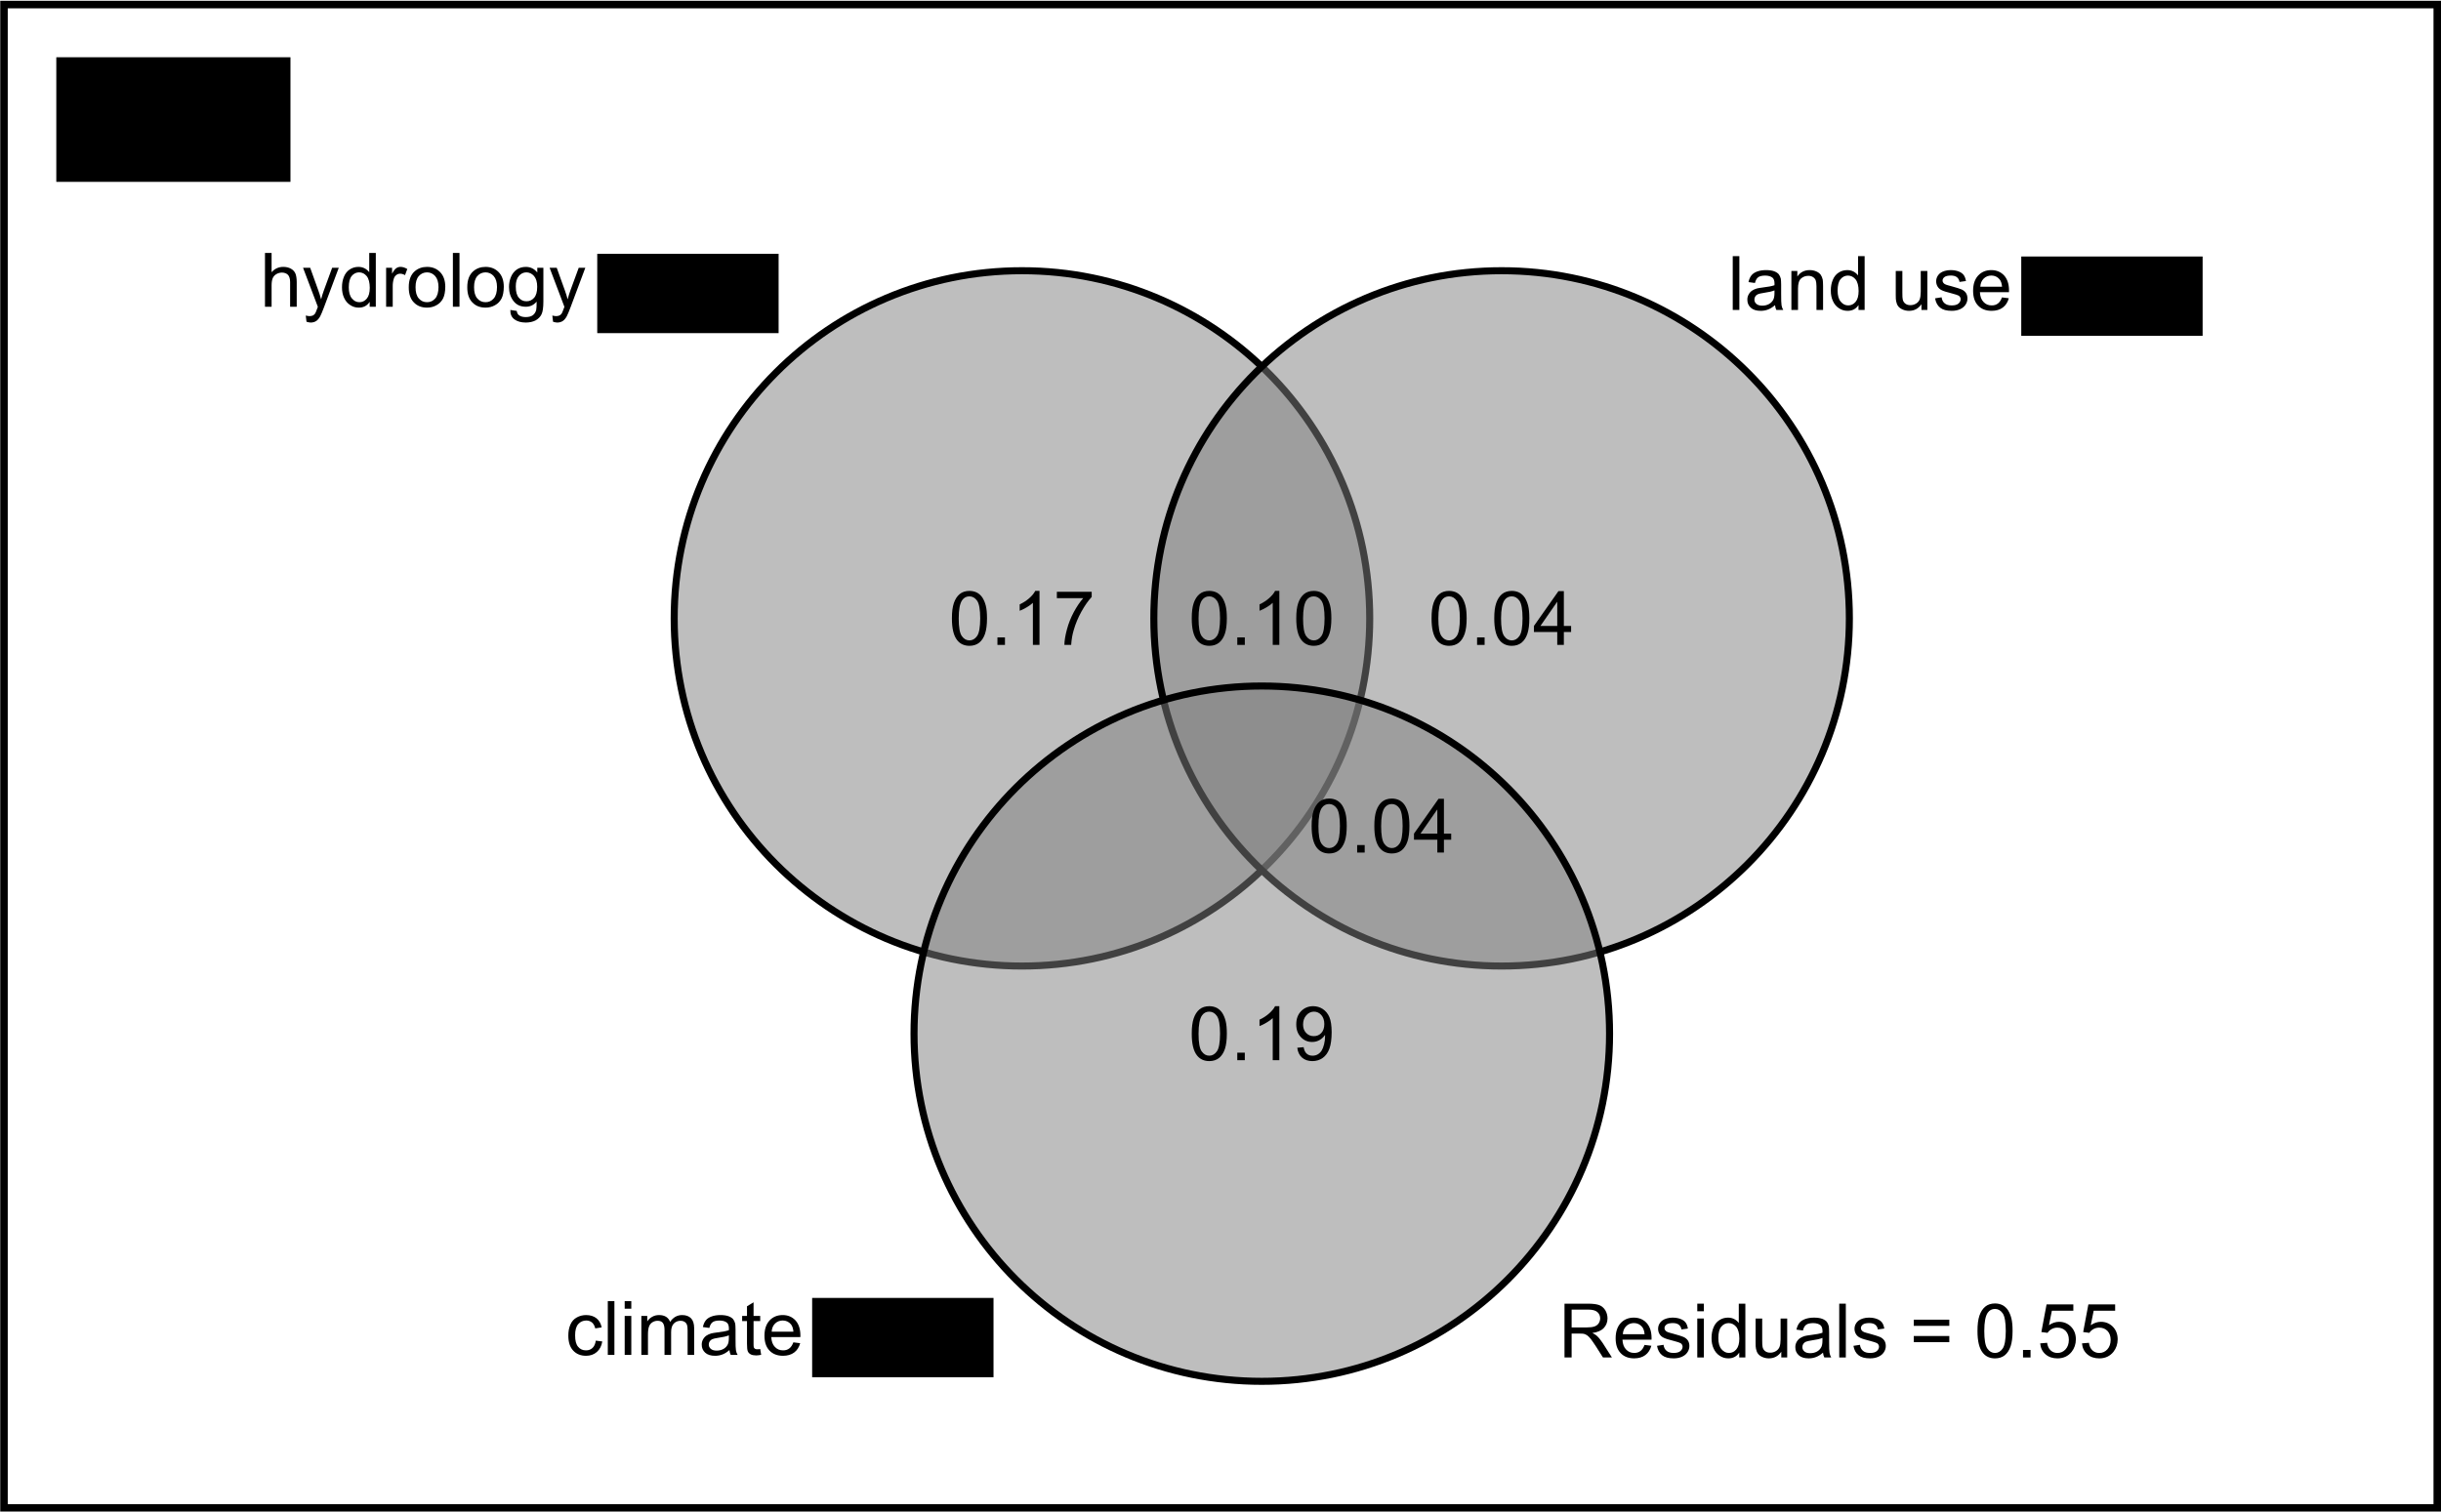 <?xml version="1.0" encoding="UTF-8" standalone="no"?>
<svg
   xmlns:dc="http://purl.org/dc/elements/1.1/"
   xmlns:cc="http://creativecommons.org/ns#"
   xmlns:rdf="http://www.w3.org/1999/02/22-rdf-syntax-ns#"
   xmlns:svg="http://www.w3.org/2000/svg"
   xmlns="http://www.w3.org/2000/svg"
   xmlns:xlink="http://www.w3.org/1999/xlink"
   xmlns:sodipodi="http://sodipodi.sourceforge.net/DTD/sodipodi-0.dtd"
   xmlns:inkscape="http://www.inkscape.org/namespaces/inkscape"
   width="229.961"
   height="142.441"
   viewBox="0 0 183.968 113.953"
   version="1.1"
   id="svg10140"
   inkscape:version="0.48.5 r10040"
   sodipodi:docname="FEve_varpart2.svg">
  <sodipodi:namedview
     pagecolor="#ffffff"
     bordercolor="#666666"
     borderopacity="1"
     objecttolerance="10"
     gridtolerance="10"
     guidetolerance="10"
     inkscape:pageopacity="0"
     inkscape:pageshadow="2"
     inkscape:window-width="1125"
     inkscape:window-height="655"
     id="namedview10439"
     showgrid="false"
     inkscape:zoom="1.9895652"
     inkscape:cx="117.01978"
     inkscape:cy="84.862316"
     inkscape:window-x="494"
     inkscape:window-y="222"
     inkscape:window-maximized="0"
     inkscape:current-layer="g10830"
     units="cm"
     fit-margin-top="0"
     fit-margin-left="0"
     fit-margin-right="0"
     fit-margin-bottom="0" />
  <defs
     id="defs10142">
    <g
       id="g10144">
      <symbol
         overflow="visible"
         id="glyph0-0"
         style="overflow:visible">
        <path
           style="stroke:none"
           d="m 0.527,0 0,-5.727 0.703,0 0,2.055 c 0.328,-0.379 0.742,-0.57 1.242,-0.57 0.305,0 0.57,0.062 0.801,0.184 0.223,0.121 0.383,0.289 0.484,0.5 0.094,0.219 0.145,0.527 0.148,0.93 l 0,2.629 -0.703,0 0,-2.629 C 3.199,-2.977 3.121,-3.23 2.973,-3.395 2.816,-3.551 2.602,-3.633 2.328,-3.637 c -0.211,0.004 -0.406,0.059 -0.59,0.164 -0.184,0.109 -0.312,0.254 -0.391,0.438 -0.078,0.188 -0.117,0.445 -0.117,0.766 l 0,2.27 z m 0,0"
           id="path10147"
           inkscape:connector-curvature="0" />
      </symbol>
      <symbol
         overflow="visible"
         id="glyph0-1"
         style="overflow:visible">
        <path
           style="stroke:none"
           d="M 0.496,1.598 0.418,0.938 C 0.566,0.977 0.703,0.996 0.82,1 0.977,0.996 1.102,0.969 1.195,0.922 1.289,0.867 1.363,0.797 1.426,0.703 1.465,0.633 1.539,0.457 1.641,0.18 1.652,0.137 1.672,0.078 1.703,0.008 l -1.574,-4.156 0.758,0 L 1.75,-1.746 c 0.109,0.305 0.211,0.625 0.301,0.961 0.078,-0.32 0.172,-0.633 0.289,-0.945 l 0.887,-2.418 0.703,0 -1.578,4.219 C 2.18,0.523 2.051,0.836 1.957,1.012 1.832,1.242 1.688,1.41 1.527,1.52 1.363,1.625 1.172,1.68 0.949,1.684 0.812,1.68 0.66,1.652 0.496,1.598 z m 0,0"
           id="path10150"
           inkscape:connector-curvature="0" />
      </symbol>
      <symbol
         overflow="visible"
         id="glyph0-2"
         style="overflow:visible">
        <path
           style="stroke:none"
           d="m 3.219,0 0,-0.523 C 2.953,-0.109 2.566,0.094 2.059,0.094 1.723,0.094 1.418,0.004 1.145,-0.18 0.863,-0.359 0.648,-0.613 0.5,-0.941 0.344,-1.266 0.27,-1.641 0.273,-2.07 0.27,-2.48 0.34,-2.855 0.48,-3.195 0.617,-3.531 0.824,-3.793 1.102,-3.973 1.375,-4.152 1.684,-4.242 2.027,-4.242 c 0.25,0 0.473,0.055 0.668,0.16 0.195,0.105 0.352,0.242 0.477,0.41 l 0,-2.055 0.699,0 0,5.727 z M 0.996,-2.07 c 0,0.535 0.109,0.93 0.336,1.191 0.219,0.266 0.484,0.398 0.793,0.395 0.305,0.004 0.566,-0.121 0.781,-0.375 0.215,-0.25 0.32,-0.633 0.324,-1.152 -0.004,-0.562 -0.113,-0.98 -0.328,-1.25 C 2.68,-3.523 2.41,-3.656 2.094,-3.66 c -0.316,0.004 -0.578,0.133 -0.785,0.383 -0.211,0.258 -0.312,0.66 -0.312,1.207 z m 0,0"
           id="path10153"
           inkscape:connector-curvature="0" />
      </symbol>
      <symbol
         overflow="visible"
         id="glyph0-3"
         style="overflow:visible">
        <path
           style="stroke:none"
           d="m 0.52,0 0,-4.148 0.633,0 0,0.629 C 1.312,-3.812 1.461,-4.008 1.598,-4.102 c 0.137,-0.094 0.289,-0.141 0.453,-0.141 0.234,0 0.473,0.078 0.723,0.227 L 2.531,-3.363 C 2.359,-3.465 2.188,-3.516 2.016,-3.516 c -0.156,0 -0.297,0.047 -0.414,0.141 -0.125,0.094 -0.211,0.223 -0.262,0.383 -0.082,0.254 -0.121,0.527 -0.117,0.82 l 0,2.172 z m 0,0"
           id="path10156"
           inkscape:connector-curvature="0" />
      </symbol>
      <symbol
         overflow="visible"
         id="glyph0-4"
         style="overflow:visible">
        <path
           style="stroke:none"
           d="M 0.266,-2.074 C 0.262,-2.84 0.477,-3.406 0.906,-3.781 c 0.355,-0.305 0.789,-0.461 1.305,-0.461 0.566,0 1.035,0.188 1.398,0.562 0.359,0.375 0.539,0.891 0.543,1.547 -0.004,0.535 -0.086,0.957 -0.242,1.262 C 3.746,-0.562 3.516,-0.324 3.211,-0.16 2.906,0.012 2.57,0.094 2.211,0.094 1.625,0.094 1.156,-0.09 0.801,-0.465 0.441,-0.832 0.262,-1.371 0.266,-2.074 z m 0.723,0 c -0.004,0.531 0.113,0.93 0.348,1.195 0.23,0.266 0.52,0.398 0.875,0.395 0.344,0.004 0.637,-0.129 0.871,-0.398 C 3.312,-1.145 3.426,-1.551 3.43,-2.098 3.426,-2.609 3.309,-2.996 3.078,-3.262 2.844,-3.523 2.555,-3.656 2.211,-3.66 1.855,-3.656 1.566,-3.523 1.336,-3.266 1.102,-3 0.984,-2.605 0.988,-2.074 z m 0,0"
           id="path10159"
           inkscape:connector-curvature="0" />
      </symbol>
      <symbol
         overflow="visible"
         id="glyph0-5"
         style="overflow:visible">
        <path
           style="stroke:none"
           d="m 0.512,0 0,-5.727 0.703,0 0,5.727 z m 0,0"
           id="path10162"
           inkscape:connector-curvature="0" />
      </symbol>
      <symbol
         overflow="visible"
         id="glyph0-6"
         style="overflow:visible">
        <path
           style="stroke:none"
           d="M 0.398,0.344 1.082,0.445 C 1.109,0.656 1.188,0.809 1.32,0.906 1.492,1.035 1.73,1.102 2.035,1.102 2.355,1.102 2.609,1.035 2.789,0.906 2.965,0.773 3.082,0.59 3.148,0.359 3.18,0.211 3.199,-0.086 3.199,-0.543 2.891,-0.18 2.508,0 2.051,0 1.48,0 1.039,-0.203 0.727,-0.617 c -0.312,-0.406 -0.469,-0.902 -0.469,-1.48 0,-0.395 0.07,-0.758 0.215,-1.094 0.141,-0.332 0.348,-0.59 0.621,-0.777 0.27,-0.18 0.59,-0.273 0.961,-0.273 0.488,0 0.891,0.199 1.211,0.594 l 0,-0.5 0.648,0 0,3.586 c 0,0.645 -0.066,1.102 -0.199,1.371 -0.133,0.27 -0.344,0.48 -0.625,0.641 C 2.801,1.602 2.453,1.68 2.039,1.684 1.543,1.68 1.141,1.57 0.84,1.348 0.531,1.125 0.387,0.789 0.398,0.344 z m 0.582,-2.492 c -0.004,0.547 0.105,0.945 0.324,1.191 0.215,0.254 0.484,0.379 0.812,0.375 0.32,0.004 0.594,-0.121 0.812,-0.371 0.219,-0.246 0.328,-0.637 0.328,-1.172 0,-0.504 -0.113,-0.887 -0.34,-1.148 -0.227,-0.254 -0.5,-0.383 -0.812,-0.387 -0.316,0.004 -0.582,0.133 -0.797,0.383 -0.223,0.258 -0.332,0.633 -0.328,1.129 z m 0,0"
           id="path10165"
           inkscape:connector-curvature="0" />
      </symbol>
      <symbol
         overflow="visible"
         id="glyph0-7"
         style="overflow:visible">
        <path
           style="stroke:none"
           d="M 3.234,-0.512 C 2.973,-0.285 2.719,-0.129 2.48,-0.043 2.238,0.051 1.98,0.094 1.707,0.094 1.246,0.094 0.898,-0.016 0.656,-0.238 0.41,-0.461 0.285,-0.746 0.289,-1.094 0.285,-1.293 0.332,-1.477 0.426,-1.648 0.516,-1.812 0.637,-1.949 0.789,-2.055 0.938,-2.152 1.105,-2.23 1.297,-2.285 c 0.133,-0.035 0.344,-0.07 0.625,-0.105 0.566,-0.066 0.984,-0.145 1.254,-0.242 0,-0.094 0,-0.156 0.004,-0.184 C 3.176,-3.102 3.109,-3.305 2.98,-3.422 2.797,-3.578 2.531,-3.656 2.18,-3.66 c -0.332,0.004 -0.578,0.062 -0.734,0.176 -0.16,0.117 -0.277,0.32 -0.348,0.613 l -0.688,-0.094 c 0.062,-0.293 0.164,-0.527 0.309,-0.711 0.141,-0.18 0.348,-0.32 0.621,-0.418 0.27,-0.098 0.582,-0.148 0.941,-0.148 0.352,0 0.641,0.043 0.863,0.125 0.219,0.086 0.383,0.191 0.488,0.316 0.102,0.129 0.172,0.289 0.219,0.477 0.02,0.125 0.031,0.34 0.035,0.648 l 0,0.938 c -0.004,0.656 0.012,1.07 0.043,1.242 C 3.957,-0.32 4.016,-0.156 4.109,0 L 3.375,0 C 3.301,-0.145 3.254,-0.312 3.234,-0.512 z M 3.176,-2.082 c -0.258,0.109 -0.641,0.195 -1.148,0.266 -0.289,0.043 -0.496,0.09 -0.613,0.141 -0.125,0.055 -0.215,0.133 -0.277,0.23 -0.066,0.102 -0.102,0.211 -0.098,0.332 -0.004,0.188 0.066,0.344 0.211,0.469 0.141,0.125 0.352,0.188 0.625,0.188 0.27,0 0.508,-0.059 0.723,-0.176 C 2.805,-0.75 2.961,-0.91 3.062,-1.121 3.137,-1.277 3.176,-1.512 3.176,-1.824 z m 0,0"
           id="path10168"
           inkscape:connector-curvature="0" />
      </symbol>
      <symbol
         overflow="visible"
         id="glyph0-8"
         style="overflow:visible">
        <path
           style="stroke:none"
           d="m 0.527,0 0,-4.148 0.633,0 0,0.59 c 0.305,-0.453 0.742,-0.684 1.32,-0.684 0.246,0 0.477,0.047 0.688,0.137 0.207,0.09 0.363,0.207 0.473,0.352 0.102,0.148 0.176,0.32 0.219,0.52 0.023,0.133 0.035,0.363 0.039,0.684 l 0,2.551 -0.703,0 0,-2.523 c -0.004,-0.285 -0.031,-0.5 -0.082,-0.641 C 3.055,-3.305 2.957,-3.418 2.82,-3.504 2.68,-3.59 2.52,-3.633 2.332,-3.633 c -0.301,0 -0.562,0.098 -0.777,0.285 -0.219,0.195 -0.324,0.555 -0.324,1.082 l 0,2.266 z m 0,0"
           id="path10171"
           inkscape:connector-curvature="0" />
      </symbol>
      <symbol
         overflow="visible"
         id="glyph0-9"
         style="overflow:visible">
        <path
           style="stroke:none"
           d=""
           id="path10174"
           inkscape:connector-curvature="0" />
      </symbol>
      <symbol
         overflow="visible"
         id="glyph0-10"
         style="overflow:visible">
        <path
           style="stroke:none"
           d="m 3.246,0 0,-0.609 C 2.922,-0.141 2.48,0.094 1.93,0.094 c -0.25,0 -0.477,-0.047 -0.688,-0.141 C 1.031,-0.141 0.871,-0.258 0.77,-0.398 0.664,-0.539 0.594,-0.711 0.555,-0.922 0.523,-1.055 0.508,-1.273 0.512,-1.578 l 0,-2.57 0.703,0 0,2.301 c -0.004,0.371 0.012,0.617 0.043,0.742 0.043,0.188 0.137,0.332 0.281,0.438 0.141,0.105 0.316,0.16 0.531,0.156 0.207,0.004 0.406,-0.051 0.594,-0.16 0.184,-0.105 0.312,-0.254 0.391,-0.441 0.074,-0.188 0.113,-0.457 0.117,-0.812 l 0,-2.223 0.703,0 L 3.875,0 z m 0,0"
           id="path10177"
           inkscape:connector-curvature="0" />
      </symbol>
      <symbol
         overflow="visible"
         id="glyph0-11"
         style="overflow:visible">
        <path
           style="stroke:none"
           d="m 0.246,-1.238 0.695,-0.109 c 0.035,0.281 0.145,0.496 0.324,0.641 0.18,0.152 0.43,0.227 0.75,0.223 0.32,0.004 0.559,-0.062 0.719,-0.195 C 2.887,-0.812 2.965,-0.965 2.969,-1.145 2.965,-1.301 2.895,-1.426 2.762,-1.52 2.66,-1.578 2.422,-1.66 2.043,-1.758 1.523,-1.887 1.164,-1.996 0.969,-2.094 0.766,-2.188 0.617,-2.32 0.516,-2.488 0.414,-2.656 0.363,-2.844 0.363,-3.047 c 0,-0.184 0.039,-0.352 0.125,-0.512 0.082,-0.156 0.199,-0.289 0.348,-0.395 0.105,-0.078 0.254,-0.145 0.445,-0.203 0.188,-0.055 0.391,-0.086 0.609,-0.086 0.324,0 0.609,0.047 0.855,0.141 0.246,0.094 0.43,0.223 0.547,0.383 0.117,0.16 0.195,0.375 0.242,0.641 l -0.688,0.094 c -0.031,-0.211 -0.125,-0.379 -0.273,-0.5 C 2.422,-3.602 2.211,-3.66 1.941,-3.664 1.613,-3.66 1.383,-3.609 1.25,-3.504 c -0.141,0.109 -0.207,0.234 -0.207,0.375 0,0.094 0.027,0.176 0.086,0.246 0.055,0.078 0.145,0.141 0.27,0.188 0.066,0.027 0.273,0.09 0.621,0.18 0.496,0.137 0.844,0.246 1.039,0.328 0.195,0.086 0.348,0.207 0.465,0.367 0.109,0.164 0.168,0.363 0.168,0.602 0,0.234 -0.07,0.457 -0.207,0.664 C 3.348,-0.348 3.152,-0.188 2.895,-0.074 2.637,0.039 2.344,0.094 2.02,0.094 c -0.543,0 -0.953,-0.109 -1.234,-0.336 -0.281,-0.219 -0.461,-0.551 -0.539,-0.996 z m 0,0"
           id="path10180"
           inkscape:connector-curvature="0" />
      </symbol>
      <symbol
         overflow="visible"
         id="glyph0-12"
         style="overflow:visible">
        <path
           style="stroke:none"
           d="m 3.367,-1.336 0.727,0.09 c -0.117,0.426 -0.328,0.754 -0.637,0.988 -0.312,0.234 -0.711,0.352 -1.188,0.352 -0.609,0 -1.09,-0.184 -1.445,-0.559 -0.355,-0.371 -0.531,-0.898 -0.531,-1.574 0,-0.695 0.18,-1.234 0.539,-1.625 0.359,-0.383 0.824,-0.578 1.398,-0.578 0.551,0 1.004,0.191 1.359,0.566 0.348,0.383 0.523,0.914 0.527,1.594 -0.004,0.047 -0.004,0.109 -0.004,0.188 l -3.094,0 c 0.023,0.461 0.152,0.809 0.387,1.047 0.23,0.246 0.52,0.367 0.867,0.363 C 2.531,-0.48 2.75,-0.547 2.934,-0.688 3.113,-0.82 3.258,-1.039 3.367,-1.336 z m -2.309,-1.137 2.316,0 C 3.344,-2.82 3.254,-3.082 3.109,-3.258 2.883,-3.527 2.594,-3.66 2.238,-3.664 c -0.324,0.004 -0.598,0.109 -0.816,0.324 -0.223,0.219 -0.344,0.508 -0.363,0.867 z m 0,0"
           id="path10183"
           inkscape:connector-curvature="0" />
      </symbol>
      <symbol
         overflow="visible"
         id="glyph0-13"
         style="overflow:visible">
        <path
           style="stroke:none"
           d="m 3.234,-1.52 0.691,0.09 C 3.848,-0.953 3.652,-0.578 3.344,-0.309 3.031,-0.039 2.648,0.094 2.199,0.094 1.629,0.094 1.172,-0.09 0.828,-0.461 0.48,-0.832 0.309,-1.363 0.312,-2.059 0.309,-2.504 0.383,-2.898 0.535,-3.234 0.68,-3.57 0.906,-3.82 1.211,-3.988 1.512,-4.156 1.844,-4.242 2.203,-4.242 c 0.449,0 0.816,0.117 1.105,0.344 0.285,0.23 0.469,0.551 0.551,0.969 L 3.176,-2.824 C 3.109,-3.102 2.992,-3.309 2.828,-3.453 2.66,-3.59 2.461,-3.66 2.23,-3.664 1.875,-3.66 1.586,-3.535 1.367,-3.281 1.141,-3.027 1.031,-2.625 1.035,-2.078 c -0.004,0.559 0.102,0.965 0.32,1.215 0.211,0.258 0.492,0.383 0.836,0.379 0.273,0.004 0.504,-0.082 0.691,-0.254 0.184,-0.168 0.301,-0.426 0.352,-0.781 z m 0,0"
           id="path10186"
           inkscape:connector-curvature="0" />
      </symbol>
      <symbol
         overflow="visible"
         id="glyph0-14"
         style="overflow:visible">
        <path
           style="stroke:none"
           d="m 0.531,-4.918 0,-0.809 0.703,0 0,0.809 z m 0,4.918 0,-4.148 0.703,0 0,4.148 z m 0,0"
           id="path10189"
           inkscape:connector-curvature="0" />
      </symbol>
      <symbol
         overflow="visible"
         id="glyph0-15"
         style="overflow:visible">
        <path
           style="stroke:none"
           d="m 0.527,0 0,-4.148 0.629,0 0,0.582 c 0.125,-0.199 0.301,-0.363 0.52,-0.488 0.215,-0.125 0.461,-0.188 0.738,-0.188 0.305,0 0.555,0.066 0.754,0.191 0.195,0.133 0.336,0.309 0.418,0.535 C 3.914,-4 4.34,-4.242 4.867,-4.242 c 0.41,0 0.727,0.117 0.949,0.344 0.219,0.23 0.328,0.578 0.332,1.051 l 0,2.848 -0.699,0 0,-2.613 c 0,-0.281 -0.023,-0.48 -0.07,-0.605 C 5.332,-3.34 5.25,-3.441 5.133,-3.52 5.012,-3.594 4.871,-3.633 4.711,-3.633 c -0.293,0 -0.535,0.098 -0.727,0.293 -0.195,0.195 -0.293,0.508 -0.289,0.93 l 0,2.41 -0.703,0 0,-2.695 c -0.004,-0.312 -0.062,-0.547 -0.172,-0.703 -0.117,-0.156 -0.305,-0.234 -0.562,-0.234 -0.203,0 -0.387,0.055 -0.551,0.156 -0.172,0.109 -0.293,0.262 -0.363,0.457 -0.078,0.203 -0.113,0.492 -0.113,0.867 l 0,2.152 z m 0,0"
           id="path10192"
           inkscape:connector-curvature="0" />
      </symbol>
      <symbol
         overflow="visible"
         id="glyph0-16"
         style="overflow:visible">
        <path
           style="stroke:none"
           d="m 2.062,-0.629 0.102,0.621 C 1.961,0.035 1.785,0.051 1.633,0.055 1.375,0.051 1.176,0.016 1.039,-0.066 0.895,-0.145 0.797,-0.25 0.742,-0.383 0.684,-0.512 0.656,-0.789 0.656,-1.215 l 0,-2.387 -0.516,0 0,-0.547 0.516,0 0,-1.027 0.699,-0.422 0,1.449 0.707,0 0,0.547 -0.707,0 0,2.426 c -0.004,0.203 0.008,0.332 0.035,0.387 0.023,0.059 0.066,0.105 0.121,0.137 0.055,0.039 0.133,0.055 0.242,0.051 0.074,0.004 0.18,-0.004 0.309,-0.027 z m 0,0"
           id="path10195"
           inkscape:connector-curvature="0" />
      </symbol>
      <symbol
         overflow="visible"
         id="glyph0-17"
         style="overflow:visible">
        <path
           style="stroke:none"
           d="M 0.332,-2.824 C 0.328,-3.5 0.398,-4.043 0.539,-4.457 0.68,-4.867 0.887,-5.188 1.16,-5.414 1.434,-5.637 1.777,-5.746 2.199,-5.75 c 0.305,0.004 0.574,0.066 0.809,0.188 0.227,0.125 0.418,0.301 0.574,0.535 0.148,0.234 0.27,0.52 0.355,0.852 0.086,0.336 0.129,0.785 0.129,1.352 0,0.672 -0.07,1.215 -0.207,1.629 C 3.719,-0.781 3.512,-0.461 3.238,-0.238 2.961,-0.016 2.613,0.094 2.199,0.098 1.645,0.094 1.211,-0.102 0.898,-0.496 0.516,-0.969 0.328,-1.746 0.332,-2.824 z m 0.723,0 c 0,0.941 0.109,1.57 0.328,1.879 0.219,0.312 0.488,0.465 0.816,0.465 0.32,0 0.594,-0.156 0.812,-0.469 0.219,-0.312 0.328,-0.938 0.332,-1.875 C 3.34,-3.766 3.23,-4.391 3.012,-4.703 2.793,-5.012 2.52,-5.168 2.191,-5.168 c -0.324,0 -0.582,0.137 -0.773,0.41 -0.242,0.352 -0.363,0.996 -0.363,1.934 z m 0,0"
           id="path10198"
           inkscape:connector-curvature="0" />
      </symbol>
      <symbol
         overflow="visible"
         id="glyph0-18"
         style="overflow:visible">
        <path
           style="stroke:none"
           d="m 0.727,0 0,-0.801 0.801,0 0,0.801 z m 0,0"
           id="path10201"
           inkscape:connector-curvature="0" />
      </symbol>
      <symbol
         overflow="visible"
         id="glyph0-19"
         style="overflow:visible">
        <path
           style="stroke:none"
           d="m 2.98,0 -0.703,0 0,-4.48 C 2.105,-4.316 1.883,-4.156 1.609,-3.996 1.332,-3.832 1.086,-3.711 0.871,-3.633 l 0,-0.68 c 0.391,-0.184 0.734,-0.406 1.031,-0.672 0.293,-0.262 0.5,-0.516 0.625,-0.766 l 0.453,0 z m 0,0"
           id="path10204"
           inkscape:connector-curvature="0" />
      </symbol>
      <symbol
         overflow="visible"
         id="glyph0-20"
         style="overflow:visible">
        <path
           style="stroke:none"
           d="m 0.379,-4.977 0,-0.676 3.707,0 0,0.547 C 3.719,-4.715 3.359,-4.199 3,-3.559 2.641,-2.91 2.363,-2.25 2.172,-1.574 2.027,-1.094 1.938,-0.57 1.902,0 L 1.18,0 c 0.004,-0.449 0.094,-0.992 0.266,-1.633 0.168,-0.637 0.41,-1.25 0.727,-1.844 0.316,-0.59 0.652,-1.09 1.012,-1.5 z m 0,0"
           id="path10207"
           inkscape:connector-curvature="0" />
      </symbol>
      <symbol
         overflow="visible"
         id="glyph0-21"
         style="overflow:visible">
        <path
           style="stroke:none"
           d="m 2.586,0 0,-1.371 -2.484,0 0,-0.645 2.613,-3.711 0.574,0 0,3.711 0.773,0 0,0.645 -0.773,0 0,1.371 z m 0,-2.016 0,-2.582 -1.793,2.582 z m 0,0"
           id="path10210"
           inkscape:connector-curvature="0" />
      </symbol>
      <symbol
         overflow="visible"
         id="glyph0-22"
         style="overflow:visible">
        <path
           style="stroke:none"
           d="m 0.438,-1.324 0.676,-0.062 c 0.055,0.32 0.164,0.551 0.328,0.691 0.16,0.145 0.367,0.215 0.621,0.215 0.215,0 0.402,-0.047 0.566,-0.148 0.16,-0.094 0.293,-0.227 0.402,-0.395 0.102,-0.164 0.191,-0.387 0.262,-0.672 0.07,-0.277 0.105,-0.566 0.105,-0.859 0,-0.031 -0.004,-0.078 -0.004,-0.141 C 3.25,-2.469 3.059,-2.285 2.816,-2.148 2.57,-2.008 2.309,-1.938 2.027,-1.941 1.551,-1.938 1.148,-2.109 0.824,-2.457 0.492,-2.797 0.328,-3.25 0.332,-3.816 0.328,-4.395 0.5,-4.863 0.844,-5.219 1.188,-5.57 1.617,-5.746 2.133,-5.75 c 0.371,0.004 0.711,0.102 1.02,0.301 0.309,0.203 0.543,0.492 0.703,0.859 0.16,0.375 0.238,0.91 0.242,1.609 -0.004,0.734 -0.082,1.316 -0.238,1.75 C 3.699,-0.797 3.461,-0.465 3.148,-0.242 2.832,-0.016 2.465,0.094 2.047,0.098 1.594,0.094 1.23,-0.027 0.949,-0.273 0.664,-0.52 0.492,-0.871 0.438,-1.324 z M 3.316,-3.852 C 3.316,-4.25 3.207,-4.57 2.992,-4.812 2.777,-5.047 2.52,-5.168 2.219,-5.168 c -0.316,0 -0.59,0.129 -0.816,0.383 -0.234,0.258 -0.348,0.59 -0.348,0.992 0,0.367 0.109,0.664 0.328,0.891 0.219,0.23 0.488,0.344 0.816,0.34 C 2.52,-2.559 2.789,-2.672 3,-2.902 3.211,-3.129 3.316,-3.445 3.316,-3.852 z m 0,0"
           id="path10213"
           inkscape:connector-curvature="0" />
      </symbol>
      <symbol
         overflow="visible"
         id="glyph0-23"
         style="overflow:visible">
        <path
           style="stroke:none"
           d="m 0.629,0 0,-5.727 2.539,0 c 0.508,0.004 0.895,0.055 1.164,0.156 0.262,0.105 0.477,0.285 0.637,0.543 0.156,0.262 0.234,0.551 0.238,0.863 -0.004,0.41 -0.137,0.754 -0.395,1.027 -0.266,0.281 -0.672,0.457 -1.219,0.531 0.195,0.098 0.348,0.191 0.457,0.285 0.219,0.203 0.43,0.457 0.629,0.762 L 5.676,0 4.723,0 3.965,-1.191 C 3.742,-1.531 3.559,-1.797 3.418,-1.98 3.27,-2.16 3.141,-2.285 3.031,-2.363 2.914,-2.434 2.801,-2.484 2.688,-2.516 2.598,-2.531 2.457,-2.543 2.266,-2.543 l -0.879,0 0,2.543 z m 0.758,-3.199 1.629,0 c 0.344,0 0.613,-0.035 0.812,-0.105 C 4.02,-3.375 4.168,-3.488 4.273,-3.648 4.371,-3.805 4.422,-3.977 4.426,-4.164 4.422,-4.434 4.324,-4.656 4.129,-4.832 3.93,-5.004 3.621,-5.09 3.199,-5.094 l -1.812,0 z m 0,0"
           id="path10216"
           inkscape:connector-curvature="0" />
      </symbol>
      <symbol
         overflow="visible"
         id="glyph0-24"
         style="overflow:visible">
        <path
           style="stroke:none"
           d="m 4.227,-3.367 -3.781,0 0,-0.656 3.781,0 z m 0,1.738 -3.781,0 0,-0.656 3.781,0 z m 0,0"
           id="path10219"
           inkscape:connector-curvature="0" />
      </symbol>
      <symbol
         overflow="visible"
         id="glyph0-25"
         style="overflow:visible">
        <path
           style="stroke:none"
           d="m 0.332,-1.5 0.738,-0.062 c 0.051,0.363 0.176,0.633 0.379,0.812 0.195,0.18 0.438,0.27 0.723,0.27 0.336,0 0.621,-0.125 0.859,-0.383 0.23,-0.25 0.348,-0.59 0.352,-1.016 C 3.379,-2.277 3.266,-2.594 3.043,-2.828 2.816,-3.059 2.523,-3.176 2.16,-3.176 c -0.23,0 -0.434,0.055 -0.613,0.156 -0.184,0.105 -0.328,0.238 -0.43,0.398 l -0.66,-0.086 0.555,-2.941 2.848,0 0,0.672 -2.285,0 -0.309,1.539 c 0.344,-0.238 0.703,-0.359 1.082,-0.359 0.496,0 0.918,0.176 1.266,0.52 0.34,0.352 0.512,0.797 0.516,1.336 -0.004,0.523 -0.156,0.969 -0.453,1.344 C 3.305,-0.137 2.805,0.094 2.172,0.098 1.648,0.094 1.223,-0.051 0.895,-0.34 0.562,-0.629 0.375,-1.016 0.332,-1.5 z m 0,0"
           id="path10222"
           inkscape:connector-curvature="0" />
      </symbol>
      <symbol
         overflow="visible"
         id="glyph0-26"
         style="overflow:visible">
        <path
           style="stroke:none"
           d="m 2.254,0 -2.219,-5.727 0.82,0 1.488,4.16 c 0.117,0.336 0.215,0.648 0.301,0.938 C 2.73,-0.938 2.836,-1.25 2.953,-1.566 L 4.5,-5.727 l 0.773,0 L 3.031,0 z m 0,0"
           id="path10225"
           inkscape:connector-curvature="0" />
      </symbol>
      <symbol
         overflow="visible"
         id="glyph0-27"
         style="overflow:visible">
        <path
           style="stroke:none"
           d="m 0.438,-2.504 0,-0.656 3.793,-1.602 0,0.699 -3.008,1.234 3.008,1.246 0,0.699 z m 0,0"
           id="path10228"
           inkscape:connector-curvature="0" />
      </symbol>
      <symbol
         overflow="visible"
         id="glyph0-28"
         style="overflow:visible">
        <path
           style="stroke:none"
           d="m 1.293,0 -1.27,-4.148 0.727,0 0.66,2.395 0.246,0.891 C 1.664,-0.902 1.734,-1.188 1.871,-1.719 l 0.66,-2.43 0.723,0 L 3.875,-1.742 4.082,-0.949 4.32,-1.75 5.031,-4.148 l 0.684,0 L 4.418,0 3.688,0 3.027,-2.484 2.867,-3.191 2.027,0 z m 0,0"
           id="path10231"
           inkscape:connector-curvature="0" />
      </symbol>
    </g>
    <clipPath
       id="clip1">
      <path
         d="m 39.359,39.359 401.48,0 0,128.68 -401.48,0 z m 0,0"
         id="path10234"
         inkscape:connector-curvature="0" />
    </clipPath>
  </defs>
  <g
     style="fill:#000000;fill-opacity:1"
     id="g10353"
     transform="translate(-0.256,-103.42)">
    <use
       xlink:href="#glyph0-9"
       x="224.617"
       y="103.199"
       id="use10355"
       width="460"
       height="216" />
    <use
       xlink:href="#glyph0-9"
       x="226.84"
       y="103.199"
       id="use10357"
       width="460"
       height="216" />
  </g>
  <g
     style="fill:#000000;fill-opacity:1"
     id="g10359"
     transform="translate(-0.256,-103.42)">
    <use
       xlink:href="#glyph0-9"
       x="237.379"
       y="95.832"
       id="use10361"
       width="460"
       height="216" />
    <use
       xlink:href="#glyph0-9"
       x="239.602"
       y="95.832"
       id="use10363"
       width="460"
       height="216" />
  </g>
  <g
     id="g10830"
     transform="matrix(1.29,0,0,1.29,-133.817,112.623)">
    <g
       id="g14155">
      <rect
         style="fill:none;stroke:#000000;stroke-width:0.439;stroke-opacity:1"
         id="rect8119"
         width="142.16"
         height="87.86"
         x="103.967"
         y="-87.039" />
      <flowRoot
         xml:space="preserve"
         id="flowRoot10640"
         style="font-size:12px;font-style:normal;font-weight:normal;line-height:125%;letter-spacing:0px;word-spacing:0px;fill:#000000;fill-opacity:1;stroke:none;font-family:Sans"
         transform="matrix(0.439,0,0,0.439,47.668,-94.811)"><flowRegion
           id="flowRegion10642"><rect
             id="rect10644"
             width="31.163"
             height="16.587"
             x="135.205"
             y="24.72"
             style="font-size:12px" /></flowRegion><flowPara
           id="flowPara10646">FEve</flowPara></flowRoot>      <g
         id="g10741"
         transform="matrix(0.549,0,0,0.549,45.911,-95.689)">
        <path
           inkscape:connector-curvature="0"
           id="path10243"
           d="m 251.086,81.098 c 0,20.438 -16.57,37.008 -37.008,37.008 -20.441,0 -37.008,-16.57 -37.008,-37.008 0,-20.441 16.566,-37.008 37.008,-37.008 20.438,0 37.008,16.566 37.008,37.008"
           style="fill:#7f7f7f;fill-opacity:0.51;fill-rule:nonzero;stroke:#000000;stroke-width:0.75;stroke-linecap:round;stroke-linejoin:round;stroke-miterlimit:10;stroke-opacity:1" />
        <path
           inkscape:connector-curvature="0"
           id="path10245"
           d="m 302.129,81.098 c 0,20.438 -16.566,37.008 -37.008,37.008 -20.438,0 -37.008,-16.57 -37.008,-37.008 0,-20.441 16.57,-37.008 37.008,-37.008 20.441,0 37.008,16.566 37.008,37.008"
           style="fill:#7f7f7f;fill-opacity:0.51;fill-rule:nonzero;stroke:#000000;stroke-width:0.75;stroke-linecap:round;stroke-linejoin:round;stroke-miterlimit:10;stroke-opacity:1" />
        <path
           inkscape:connector-curvature="0"
           id="path10247"
           d="m 276.609,125.305 c 0,20.438 -16.57,37.008 -37.008,37.008 -20.441,0 -37.008,-16.57 -37.008,-37.008 0,-20.441 16.566,-37.008 37.008,-37.008 20.438,0 37.008,16.566 37.008,37.008"
           style="fill:#7f7f7f;fill-opacity:0.51;fill-rule:nonzero;stroke:#000000;stroke-width:0.75;stroke-linecap:round;stroke-linejoin:round;stroke-miterlimit:10;stroke-opacity:1" />
        <g
           id="g10303"
           style="fill:#000000;fill-opacity:1">
          <use
             height="216"
             width="460"
             id="use10305"
             y="83.922"
             x="206.293"
             xlink:href="#glyph0-17" />
          <use
             height="216"
             width="460"
             id="use10307"
             y="83.922"
             x="210.742"
             xlink:href="#glyph0-18" />
          <use
             height="216"
             width="460"
             id="use10309"
             y="83.922"
             x="212.965"
             xlink:href="#glyph0-19" />
          <use
             height="216"
             width="460"
             id="use10311"
             y="83.922"
             x="217.414"
             xlink:href="#glyph0-20" />
        </g>
        <g
           id="g10313"
           style="fill:#000000;fill-opacity:1">
          <use
             height="216"
             width="460"
             id="use10315"
             y="83.922"
             x="257.336"
             xlink:href="#glyph0-17" />
          <use
             height="216"
             width="460"
             id="use10317"
             y="83.922"
             x="261.785"
             xlink:href="#glyph0-18" />
          <use
             height="216"
             width="460"
             id="use10319"
             y="83.922"
             x="264.008"
             xlink:href="#glyph0-17" />
          <use
             height="216"
             width="460"
             id="use10321"
             y="83.922"
             x="268.457"
             xlink:href="#glyph0-21" />
        </g>
        <g
           id="g10323"
           style="fill:#000000;fill-opacity:1">
          <use
             height="216"
             width="460"
             id="use10325"
             y="128.129"
             x="231.816"
             xlink:href="#glyph0-17" />
          <use
             height="216"
             width="460"
             id="use10327"
             y="128.129"
             x="236.266"
             xlink:href="#glyph0-18" />
          <use
             height="216"
             width="460"
             id="use10329"
             y="128.129"
             x="238.488"
             xlink:href="#glyph0-19" />
          <use
             height="216"
             width="460"
             id="use10331"
             y="128.129"
             x="242.938"
             xlink:href="#glyph0-22" />
        </g>
        <g
           id="g10333"
           style="fill:#000000;fill-opacity:1">
          <use
             height="216"
             width="460"
             id="use10335"
             y="83.922"
             x="231.816"
             xlink:href="#glyph0-17" />
          <use
             height="216"
             width="460"
             id="use10337"
             y="83.922"
             x="236.266"
             xlink:href="#glyph0-18" />
          <use
             height="216"
             width="460"
             id="use10339"
             y="83.922"
             x="238.488"
             xlink:href="#glyph0-19" />
          <use
             height="216"
             width="460"
             id="use10341"
             y="83.922"
             x="242.938"
             xlink:href="#glyph0-17" />
        </g>
        <g
           id="g10343"
           style="fill:#000000;fill-opacity:1">
          <use
             height="216"
             width="460"
             id="use10345"
             y="106.027"
             x="244.574"
             xlink:href="#glyph0-17" />
          <use
             height="216"
             width="460"
             id="use10347"
             y="106.027"
             x="249.023"
             xlink:href="#glyph0-18" />
          <use
             height="216"
             width="460"
             id="use10349"
             y="106.027"
             x="251.246"
             xlink:href="#glyph0-17" />
          <use
             height="216"
             width="460"
             id="use10351"
             y="106.027"
             x="255.695"
             xlink:href="#glyph0-21" />
        </g>
        <g
           transform="translate(-84.013,-2.792)"
           id="g10365"
           style="fill:#000000;fill-opacity:1">
          <use
             height="216"
             width="460"
             id="use10367"
             y="162.566"
             x="355.199"
             xlink:href="#glyph0-23" />
          <use
             height="216"
             width="460"
             id="use10369"
             y="162.566"
             x="360.977"
             xlink:href="#glyph0-12" />
          <use
             height="216"
             width="460"
             id="use10371"
             y="162.566"
             x="365.426"
             xlink:href="#glyph0-11" />
          <use
             height="216"
             width="460"
             id="use10373"
             y="162.566"
             x="369.426"
             xlink:href="#glyph0-14" />
          <use
             height="216"
             width="460"
             id="use10375"
             y="162.566"
             x="371.203"
             xlink:href="#glyph0-2" />
          <use
             height="216"
             width="460"
             id="use10377"
             y="162.566"
             x="375.652"
             xlink:href="#glyph0-10" />
          <use
             height="216"
             width="460"
             id="use10379"
             y="162.566"
             x="380.102"
             xlink:href="#glyph0-7" />
          <use
             height="216"
             width="460"
             id="use10381"
             y="162.566"
             x="384.551"
             xlink:href="#glyph0-5" />
          <use
             height="216"
             width="460"
             id="use10383"
             y="162.566"
             x="386.328"
             xlink:href="#glyph0-11" />
          <use
             height="216"
             width="460"
             id="use10385"
             y="162.566"
             x="390.328"
             xlink:href="#glyph0-9" />
          <use
             height="216"
             width="460"
             id="use10387"
             y="162.566"
             x="392.551"
             xlink:href="#glyph0-24" />
          <use
             height="216"
             width="460"
             id="use10389"
             y="162.566"
             x="397.223"
             xlink:href="#glyph0-9" />
          <use
             height="216"
             width="460"
             id="use10391"
             y="162.566"
             x="399.445"
             xlink:href="#glyph0-17" />
          <use
             height="216"
             width="460"
             id="use10393"
             y="162.566"
             x="403.895"
             xlink:href="#glyph0-18" />
          <use
             height="216"
             width="460"
             id="use10395"
             y="162.566"
             x="406.117"
             xlink:href="#glyph0-25" />
          <use
             height="216"
             width="460"
             id="use10397"
             y="162.566"
             x="410.566"
             xlink:href="#glyph0-25" />
        </g>
        <g
           transform="translate(0,-0.004)"
           id="g10696">
          <g
             style="fill:#000000;fill-opacity:1"
             id="g10249"
             transform="translate(-30.559,-2.01)">
            <use
               xlink:href="#glyph0-0"
               x="163.555"
               y="49.938"
               id="use10251"
               width="460"
               height="216" />
            <use
               xlink:href="#glyph0-1"
               x="168.004"
               y="49.938"
               id="use10253"
               width="460"
               height="216" />
            <use
               xlink:href="#glyph0-2"
               x="172.004"
               y="49.938"
               id="use10255"
               width="460"
               height="216" />
            <use
               xlink:href="#glyph0-3"
               x="176.453"
               y="49.938"
               id="use10257"
               width="460"
               height="216" />
            <use
               xlink:href="#glyph0-4"
               x="179.117"
               y="49.938"
               id="use10259"
               width="460"
               height="216" />
            <use
               xlink:href="#glyph0-5"
               x="183.566"
               y="49.938"
               id="use10261"
               width="460"
               height="216" />
            <use
               xlink:href="#glyph0-4"
               x="185.344"
               y="49.938"
               id="use10263"
               width="460"
               height="216" />
            <use
               xlink:href="#glyph0-6"
               x="189.793"
               y="49.938"
               id="use10265"
               width="460"
               height="216" />
            <use
               xlink:href="#glyph0-1"
               x="194.242"
               y="49.938"
               id="use10267"
               width="460"
               height="216" />
          </g>
          <flowRoot
             xml:space="preserve"
             id="flowRoot10648"
             style="font-size:8px;font-style:normal;font-weight:normal;line-height:125%;letter-spacing:0px;word-spacing:0px;fill:#000000;fill-opacity:1;stroke:none;font-family:Sans"
             transform="matrix(0.8,0,0,0.8,-0.804,2.01)"><flowRegion
               id="flowRegion10650"><rect
                 id="rect10652"
                 width="24.126"
                 height="10.555"
                 x="212.107"
                 y="50.354"
                 style="font-size:8px" /></flowRegion><flowPara
               id="flowPara10654">(0.17)</flowPara></flowRoot>        </g>
        <g
           transform="translate(0,0.347)"
           id="g10712">
          <g
             style="fill:#000000;fill-opacity:1"
             id="g10269"
             transform="translate(6.031,-2.815)">
            <use
               xlink:href="#glyph0-5"
               x="283.176"
               y="50.734"
               id="use10271"
               width="460"
               height="216" />
            <use
               xlink:href="#glyph0-7"
               x="284.953"
               y="50.734"
               id="use10273"
               width="460"
               height="216" />
            <use
               xlink:href="#glyph0-8"
               x="289.402"
               y="50.734"
               id="use10275"
               width="460"
               height="216" />
            <use
               xlink:href="#glyph0-2"
               x="293.852"
               y="50.734"
               id="use10277"
               width="460"
               height="216" />
            <use
               xlink:href="#glyph0-9"
               x="298.301"
               y="50.734"
               id="use10279"
               width="460"
               height="216" />
            <use
               xlink:href="#glyph0-10"
               x="300.523"
               y="50.734"
               id="use10281"
               width="460"
               height="216" />
            <use
               xlink:href="#glyph0-11"
               x="304.973"
               y="50.734"
               id="use10283"
               width="460"
               height="216" />
            <use
               xlink:href="#glyph0-12"
               x="308.973"
               y="50.734"
               id="use10285"
               width="460"
               height="216" />
          </g>
          <flowRoot
             xml:space="preserve"
             id="flowRoot10648-2"
             style="font-size:8px;font-style:normal;font-weight:normal;line-height:125%;letter-spacing:0px;word-spacing:0px;fill:#000000;fill-opacity:1;stroke:none;font-family:Sans"
             transform="matrix(0.8,0,0,0.8,150.736,1.946)"><flowRegion
               id="flowRegion10650-3"><rect
                 id="rect10652-2"
                 width="24.126"
                 height="10.555"
                 x="212.107"
                 y="50.354"
                 style="font-size:8px" /></flowRegion><flowPara
               id="flowPara10654-2">(0.16)</flowPara></flowRoot>        </g>
        <g
           transform="translate(0,-0.175)"
           id="g10727">
          <g
             style="fill:#000000;fill-opacity:1"
             id="g10287"
             transform="translate(-27.745,-0.804)">
            <use
               xlink:href="#glyph0-13"
               x="193.238"
               y="160.48"
               id="use10289"
               width="460"
               height="216" />
            <use
               xlink:href="#glyph0-5"
               x="197.238"
               y="160.48"
               id="use10291"
               width="460"
               height="216" />
            <use
               xlink:href="#glyph0-14"
               x="199.016"
               y="160.48"
               id="use10293"
               width="460"
               height="216" />
            <use
               xlink:href="#glyph0-15"
               x="200.793"
               y="160.48"
               id="use10295"
               width="460"
               height="216" />
            <use
               xlink:href="#glyph0-7"
               x="207.457"
               y="160.48"
               id="use10297"
               width="460"
               height="216" />
            <use
               xlink:href="#glyph0-16"
               x="211.906"
               y="160.48"
               id="use10299"
               width="460"
               height="216" />
            <use
               xlink:href="#glyph0-12"
               x="214.129"
               y="160.48"
               id="use10301"
               width="460"
               height="216" />
          </g>
          <flowRoot
             xml:space="preserve"
             id="flowRoot10648-1"
             style="font-size:8px;font-style:normal;font-weight:normal;line-height:125%;letter-spacing:0px;word-spacing:0px;fill:#000000;fill-opacity:1;stroke:none;font-family:Sans"
             transform="matrix(0.8,0,0,0.8,22.065,113.327)"><flowRegion
               id="flowRegion10650-6"><rect
                 id="rect10652-8"
                 width="24.126"
                 height="10.555"
                 x="212.107"
                 y="50.354"
                 style="font-size:8px" /></flowRegion><flowPara
               id="flowPara10654-5">(0.13)</flowPara></flowRoot>        </g>
      </g>
    </g>
  </g>
</svg>
